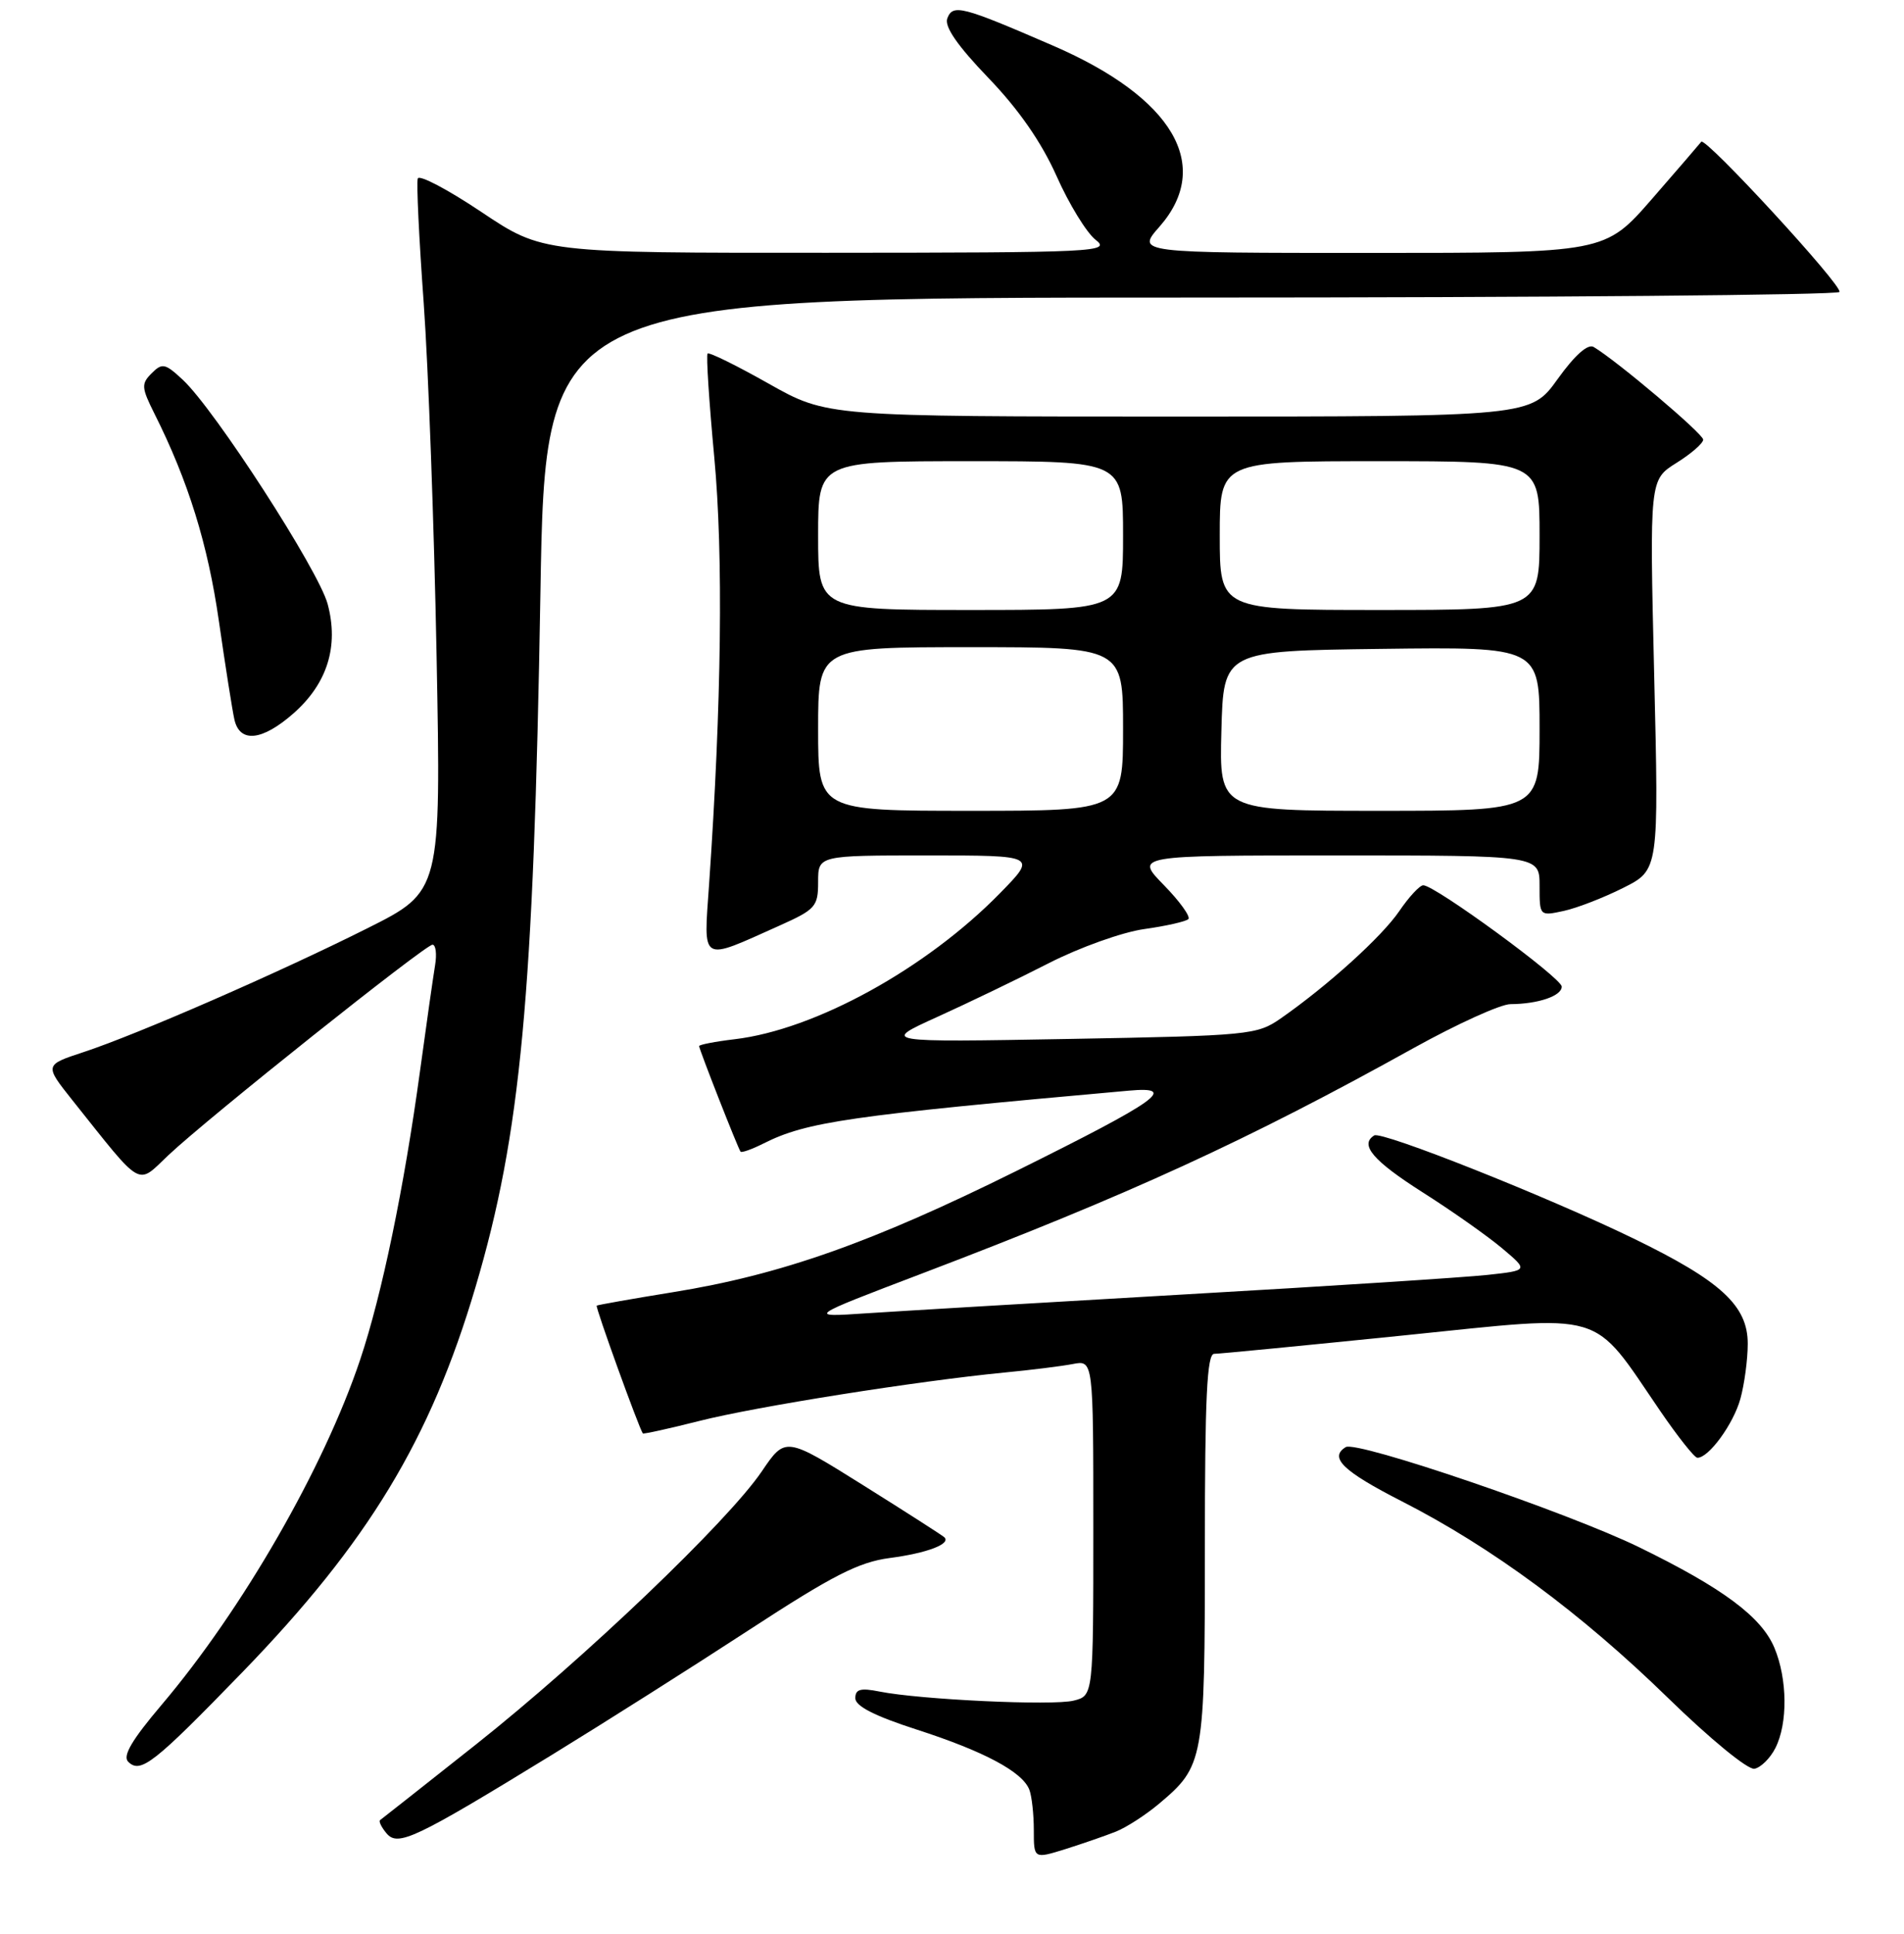 <?xml version="1.0" encoding="UTF-8" standalone="no"?>
<!DOCTYPE svg PUBLIC "-//W3C//DTD SVG 1.1//EN" "http://www.w3.org/Graphics/SVG/1.1/DTD/svg11.dtd" >
<svg xmlns="http://www.w3.org/2000/svg" xmlns:xlink="http://www.w3.org/1999/xlink" version="1.1" viewBox="0 0 256 260">
 <g >
 <path fill="currentColor"
d=" M 150.06 246.22 C 151.46 245.66 154.07 243.97 155.84 242.48 C 161.87 237.41 162.00 236.67 162.00 208.05 C 162.00 187.88 162.28 182.00 163.25 182.00 C 163.94 182.00 175.43 180.88 188.79 179.52 C 216.33 176.71 213.85 175.98 223.25 189.72 C 225.59 193.14 227.82 195.95 228.21 195.97 C 229.71 196.03 233.06 191.46 234.00 188.05 C 234.54 186.10 234.99 182.77 234.99 180.65 C 235.00 175.53 231.39 172.20 219.58 166.47 C 208.00 160.85 185.77 152.02 184.77 152.64 C 182.77 153.88 184.59 156.03 191.25 160.27 C 195.24 162.80 200.07 166.21 202.00 167.84 C 205.50 170.79 205.50 170.79 200.00 171.39 C 196.97 171.72 178.75 172.90 159.50 174.00 C 140.25 175.11 120.90 176.26 116.50 176.55 C 108.50 177.09 108.50 177.09 124.00 171.19 C 151.80 160.61 167.74 153.30 190.09 140.88 C 195.92 137.65 201.77 134.99 203.09 134.99 C 206.83 134.97 210.00 133.88 209.98 132.63 C 209.97 131.47 192.91 118.99 191.36 119.01 C 190.89 119.01 189.44 120.57 188.14 122.48 C 185.80 125.92 178.53 132.50 172.20 136.91 C 169.01 139.13 168.00 139.23 143.70 139.67 C 118.50 140.12 118.50 140.12 126.00 136.72 C 130.12 134.85 136.88 131.60 141.00 129.49 C 145.12 127.38 150.90 125.31 153.84 124.90 C 156.78 124.49 159.45 123.88 159.78 123.56 C 160.10 123.23 158.62 121.17 156.48 118.98 C 152.59 115.00 152.59 115.00 179.80 115.00 C 207.00 115.00 207.00 115.00 207.00 119.08 C 207.00 123.16 207.00 123.16 210.25 122.46 C 212.04 122.07 215.65 120.67 218.27 119.35 C 223.04 116.95 223.04 116.95 222.41 90.72 C 221.79 64.50 221.79 64.50 225.39 62.24 C 227.38 61.00 229.00 59.59 229.00 59.10 C 229.00 58.32 217.42 48.52 214.28 46.65 C 213.50 46.18 211.75 47.73 209.43 50.96 C 205.81 56.00 205.81 56.00 158.51 56.00 C 111.20 56.00 111.20 56.00 103.36 51.58 C 99.04 49.14 95.35 47.32 95.14 47.53 C 94.93 47.73 95.34 54.03 96.04 61.51 C 97.26 74.59 97.02 94.57 95.34 118.87 C 94.60 129.57 94.05 129.25 104.75 124.46 C 109.66 122.26 110.00 121.88 110.00 118.56 C 110.00 115.00 110.00 115.00 124.71 115.00 C 139.42 115.00 139.42 115.00 134.46 120.07 C 124.53 130.22 109.61 138.43 98.76 139.71 C 96.14 140.02 94.00 140.44 94.00 140.63 C 94.00 141.06 99.22 154.37 99.57 154.82 C 99.70 155.00 101.09 154.51 102.66 153.72 C 108.47 150.80 114.10 149.99 151.77 146.62 C 158.46 146.02 155.84 147.90 136.67 157.41 C 117.24 167.04 105.01 171.37 90.50 173.71 C 85.00 174.60 80.38 175.42 80.23 175.52 C 80.01 175.67 85.87 191.88 86.43 192.70 C 86.51 192.81 89.93 192.06 94.04 191.02 C 101.65 189.09 123.30 185.66 135.00 184.52 C 138.57 184.18 142.74 183.66 144.25 183.37 C 147.00 182.84 147.00 182.84 147.00 205.40 C 147.00 227.96 147.00 227.96 144.36 228.62 C 141.56 229.33 123.70 228.49 118.25 227.40 C 115.70 226.89 115.00 227.08 115.00 228.30 C 115.00 229.36 117.61 230.69 123.25 232.51 C 132.30 235.43 137.48 238.19 138.40 240.60 C 138.73 241.46 139.00 243.91 139.00 246.03 C 139.00 249.90 139.00 249.90 143.25 248.58 C 145.59 247.84 148.65 246.78 150.06 246.22 Z  M 74.21 235.91 C 81.22 231.61 93.16 224.05 100.73 219.11 C 111.95 211.79 115.45 210.00 119.62 209.45 C 124.65 208.79 127.90 207.55 126.97 206.66 C 126.71 206.41 121.80 203.26 116.05 199.66 C 105.60 193.12 105.60 193.12 102.42 197.81 C 97.86 204.53 78.57 222.96 64.00 234.51 C 57.12 239.96 51.32 244.53 51.11 244.68 C 50.89 244.83 51.27 245.62 51.96 246.45 C 53.49 248.29 55.76 247.22 74.21 235.91 Z  M 32.58 224.81 C 49.52 207.32 57.86 193.54 63.93 173.04 C 70.03 152.45 71.75 134.02 72.66 79.75 C 73.33 40.00 73.33 40.00 160.10 40.00 C 207.83 40.00 247.08 39.66 247.32 39.25 C 247.80 38.45 229.26 18.32 228.74 19.06 C 228.56 19.30 225.58 22.76 222.11 26.75 C 215.79 34.00 215.79 34.00 184.29 34.00 C 152.79 34.00 152.79 34.00 155.90 30.47 C 163.10 22.26 157.73 13.13 141.59 6.14 C 129.31 0.82 128.12 0.51 127.37 2.47 C 126.95 3.56 128.71 6.12 132.88 10.46 C 136.98 14.72 140.02 19.11 142.06 23.67 C 143.73 27.43 146.09 31.28 147.30 32.23 C 149.40 33.87 147.67 33.96 111.22 33.98 C 72.95 34.00 72.95 34.00 64.73 28.50 C 60.20 25.47 56.35 23.44 56.17 24.00 C 55.98 24.55 56.34 32.09 56.97 40.75 C 57.59 49.41 58.37 70.75 58.70 88.16 C 59.30 119.83 59.30 119.83 49.40 124.79 C 37.43 130.79 18.44 139.07 11.23 141.44 C 5.97 143.17 5.97 143.17 9.73 147.90 C 19.34 159.95 18.33 159.37 22.65 155.29 C 27.97 150.27 57.18 127.00 58.15 127.00 C 58.59 127.00 58.75 128.24 58.50 129.75 C 58.25 131.26 57.33 137.68 56.47 144.00 C 54.32 159.74 51.34 174.09 48.43 182.77 C 43.56 197.32 32.59 216.38 21.71 229.21 C 17.75 233.88 16.46 236.06 17.23 236.83 C 18.89 238.49 20.66 237.10 32.58 224.81 Z  M 238.71 234.99 C 240.39 231.67 240.33 225.72 238.58 221.53 C 236.84 217.36 231.65 213.50 220.41 208.01 C 210.85 203.34 182.41 193.63 180.94 194.54 C 178.66 195.94 180.56 197.78 188.49 201.83 C 200.61 208.02 212.56 216.85 224.22 228.21 C 229.92 233.77 235.02 237.95 235.89 237.78 C 236.75 237.62 238.02 236.36 238.71 234.99 Z  M 39.45 95.91 C 44.01 91.90 45.58 86.88 44.05 81.19 C 42.82 76.64 28.89 55.08 24.58 51.06 C 22.20 48.84 21.81 48.76 20.39 50.18 C 18.97 51.60 19.01 52.10 20.77 55.62 C 25.30 64.64 27.95 73.17 29.43 83.50 C 30.30 89.55 31.24 95.51 31.52 96.75 C 32.25 99.92 35.25 99.60 39.45 95.91 Z  M 110.00 98.00 C 110.00 87.00 110.00 87.00 130.50 87.00 C 151.00 87.00 151.00 87.00 151.00 98.00 C 151.00 109.00 151.00 109.00 130.50 109.00 C 110.00 109.00 110.00 109.00 110.00 98.00 Z  M 164.22 98.25 C 164.50 87.50 164.50 87.50 185.75 87.23 C 207.00 86.96 207.00 86.96 207.00 97.98 C 207.00 109.00 207.00 109.00 185.47 109.00 C 163.93 109.00 163.93 109.00 164.22 98.25 Z  M 110.00 72.00 C 110.00 62.00 110.00 62.00 130.50 62.00 C 151.00 62.00 151.00 62.00 151.00 72.00 C 151.00 82.00 151.00 82.00 130.50 82.00 C 110.00 82.00 110.00 82.00 110.00 72.00 Z  M 164.00 72.00 C 164.00 62.00 164.00 62.00 185.50 62.00 C 207.00 62.00 207.00 62.00 207.00 72.00 C 207.00 82.00 207.00 82.00 185.50 82.00 C 164.00 82.00 164.00 82.00 164.00 72.00 Z "/>
</g>
</svg>
